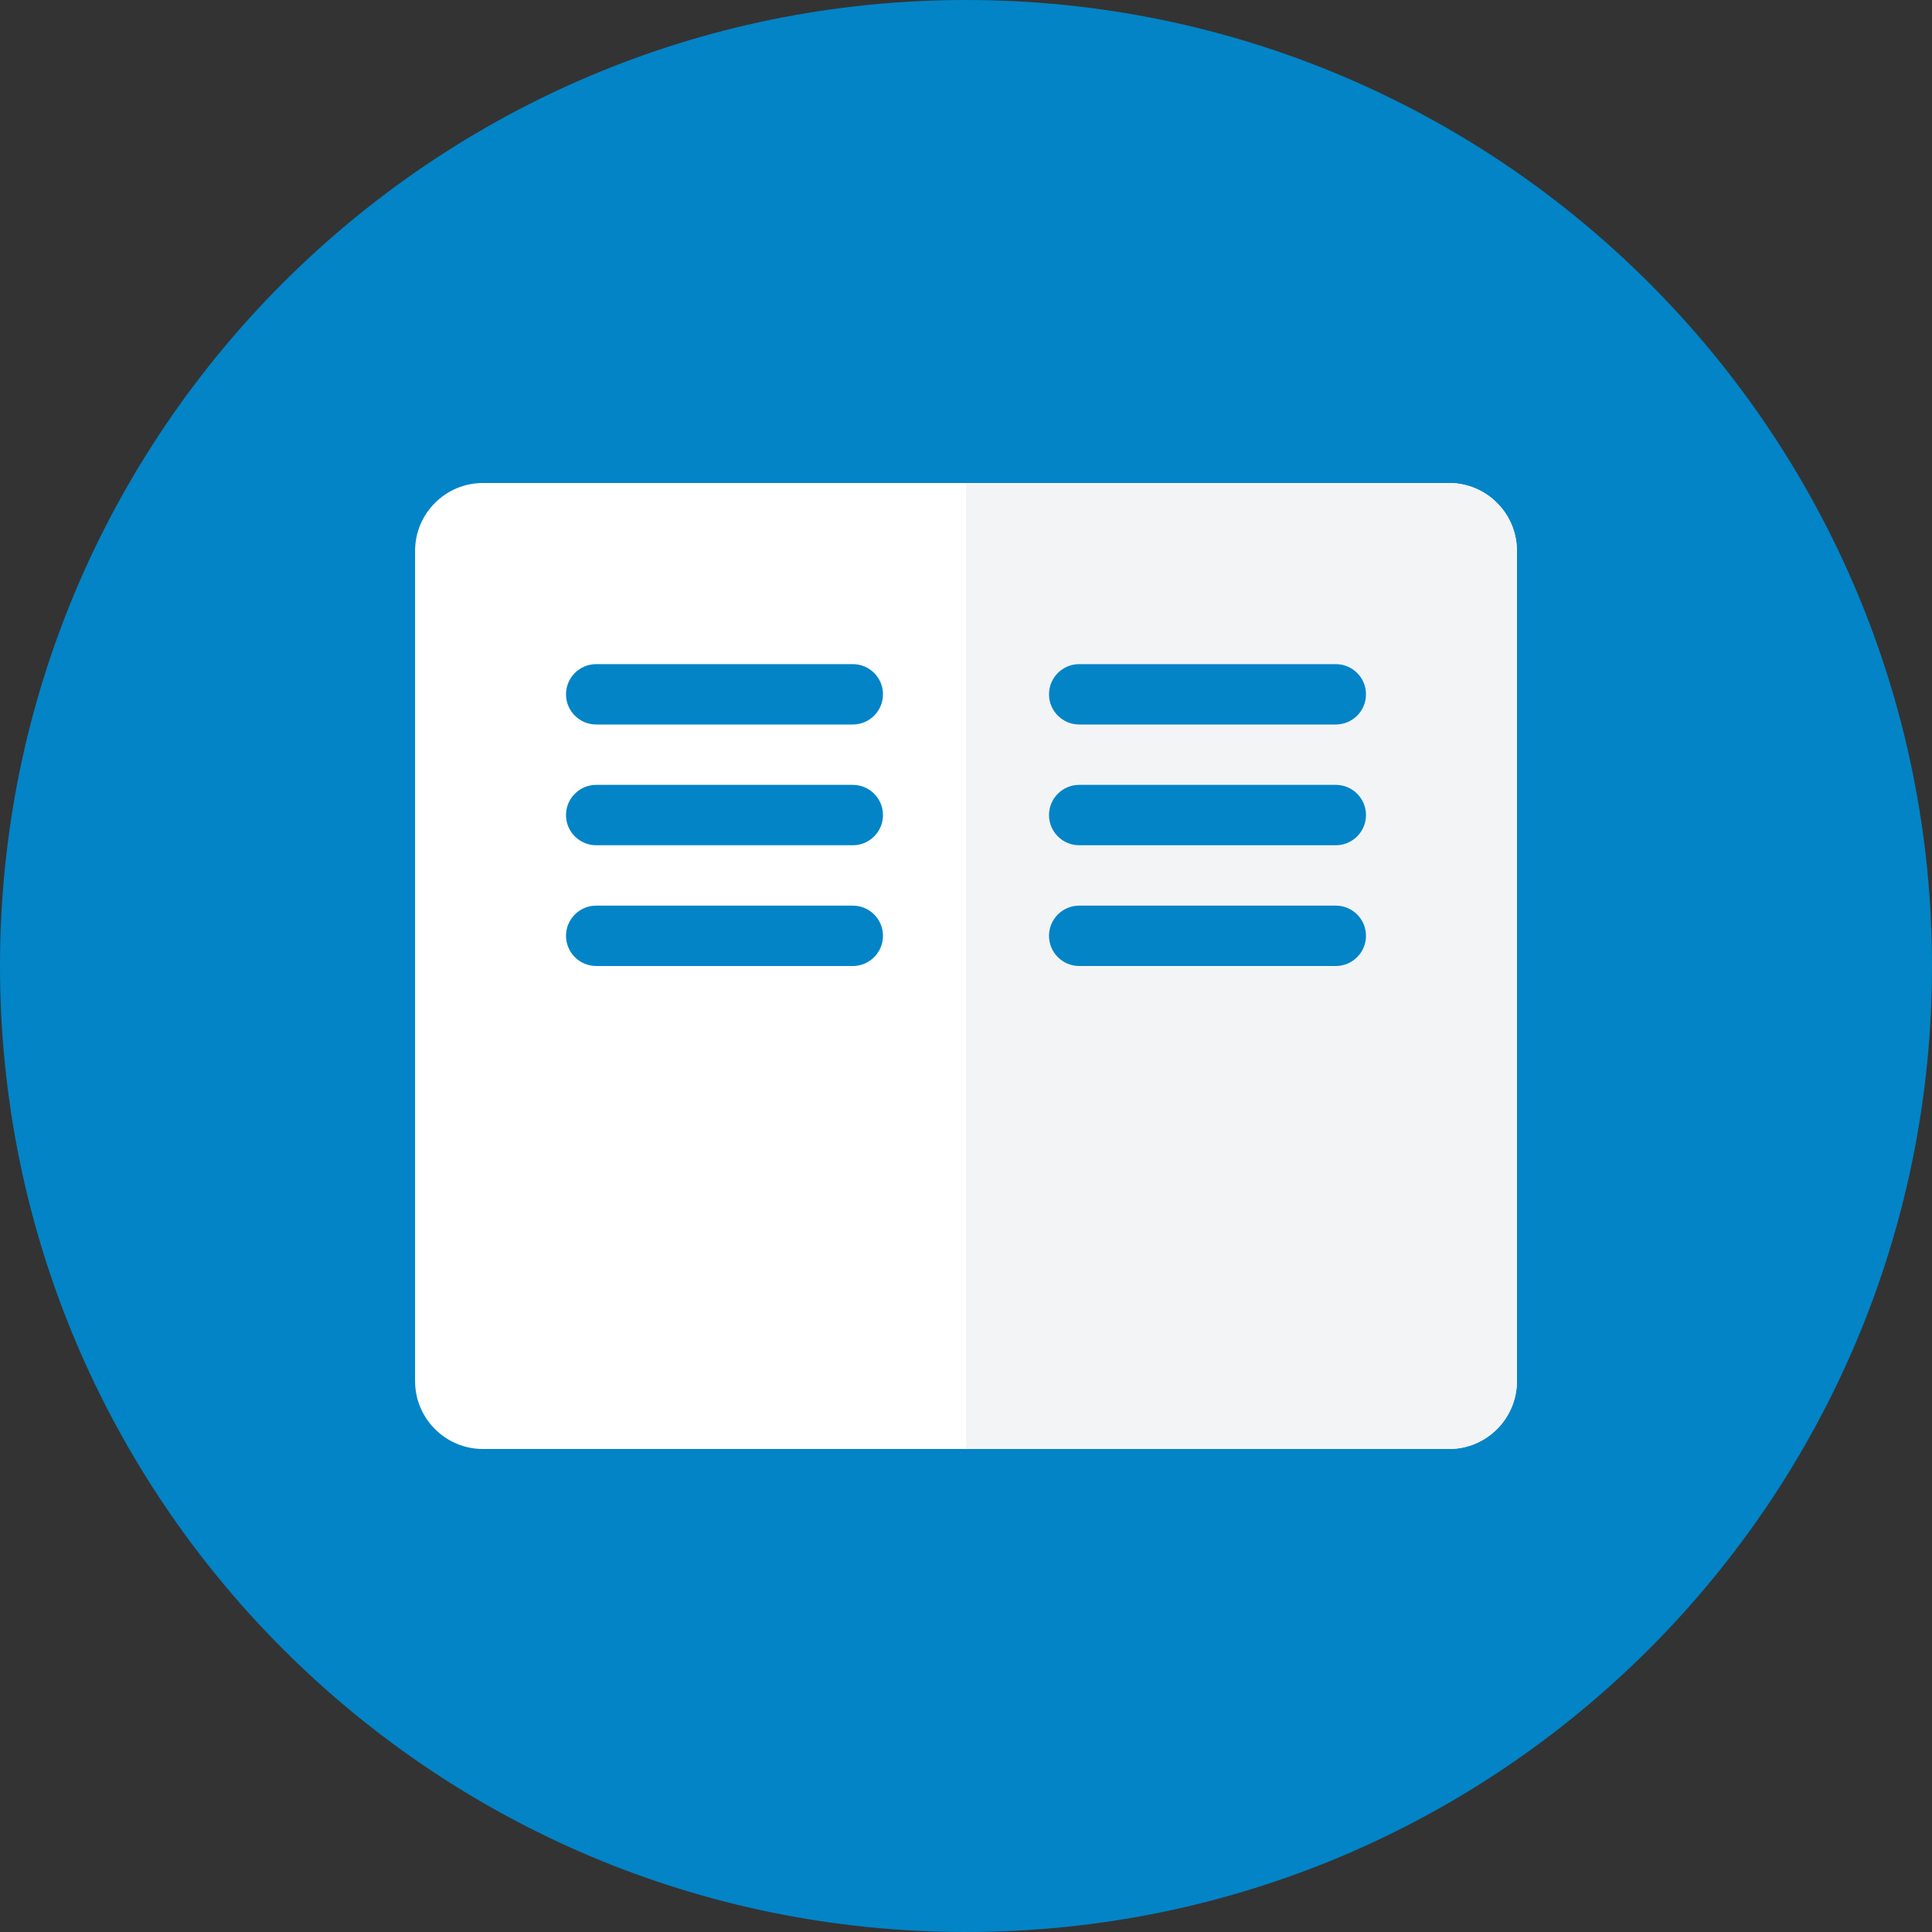 <?xml version="1.0" encoding="UTF-8"?>
<svg width="512px" height="512px" viewBox="0 0 512 512" version="1.1" xmlns="http://www.w3.org/2000/svg">
    <rect x="0" y="0" width="512" height="512" fill="#333333" stroke="none"/>
    <title>Book Icon</title>
    <g stroke="none" stroke-width="1" fill="none" fill-rule="evenodd">
        <path d="M256,0 C397.385,0 512,114.615 512,256 C512,397.385 397.385,512 256,512 C114.615,512 0,397.385 0,256 C0,114.615 114.615,0 256,0 Z" fill="#0284C7"></path>
        <path d="M128,128 L384,128 C393.941,128 402,136.059 402,146 L402,366 C402,375.941 393.941,384 384,384 L128,384 C118.059,384 110,375.941 110,366 L110,146 C110,136.059 118.059,128 128,128 Z" fill="#FFFFFF"></path>
        <path d="M256,128 L384,128 C393.941,128 402,136.059 402,146 L402,366 C402,375.941 393.941,384 384,384 L256,384 L256,128 Z" fill="#F3F4F6"></path>
        <path d="M158,176 L226,176 C230.418,176 234,179.582 234,184 L234,184 C234,188.418 230.418,192 226,192 L158,192 C153.582,192 150,188.418 150,184 L150,184 C150,179.582 153.582,176 158,176 Z" fill="#0284C7"></path>
        <path d="M158,208 L226,208 C230.418,208 234,211.582 234,216 L234,216 C234,220.418 230.418,224 226,224 L158,224 C153.582,224 150,220.418 150,216 L150,216 C150,211.582 153.582,208 158,208 Z" fill="#0284C7"></path>
        <path d="M158,240 L226,240 C230.418,240 234,243.582 234,248 L234,248 C234,252.418 230.418,256 226,256 L158,256 C153.582,256 150,252.418 150,248 L150,248 C150,243.582 153.582,240 158,240 Z" fill="#0284C7"></path>
        <path d="M286,176 L354,176 C358.418,176 362,179.582 362,184 L362,184 C362,188.418 358.418,192 354,192 L286,192 C281.582,192 278,188.418 278,184 L278,184 C278,179.582 281.582,176 286,176 Z" fill="#0284C7"></path>
        <path d="M286,208 L354,208 C358.418,208 362,211.582 362,216 L362,216 C362,220.418 358.418,224 354,224 L286,224 C281.582,224 278,220.418 278,216 L278,216 C278,211.582 281.582,208 286,208 Z" fill="#0284C7"></path>
        <path d="M286,240 L354,240 C358.418,240 362,243.582 362,248 L362,248 C362,252.418 358.418,256 354,256 L286,256 C281.582,256 278,252.418 278,248 L278,248 C278,243.582 281.582,240 286,240 Z" fill="#0284C7"></path>
    </g>
</svg>
